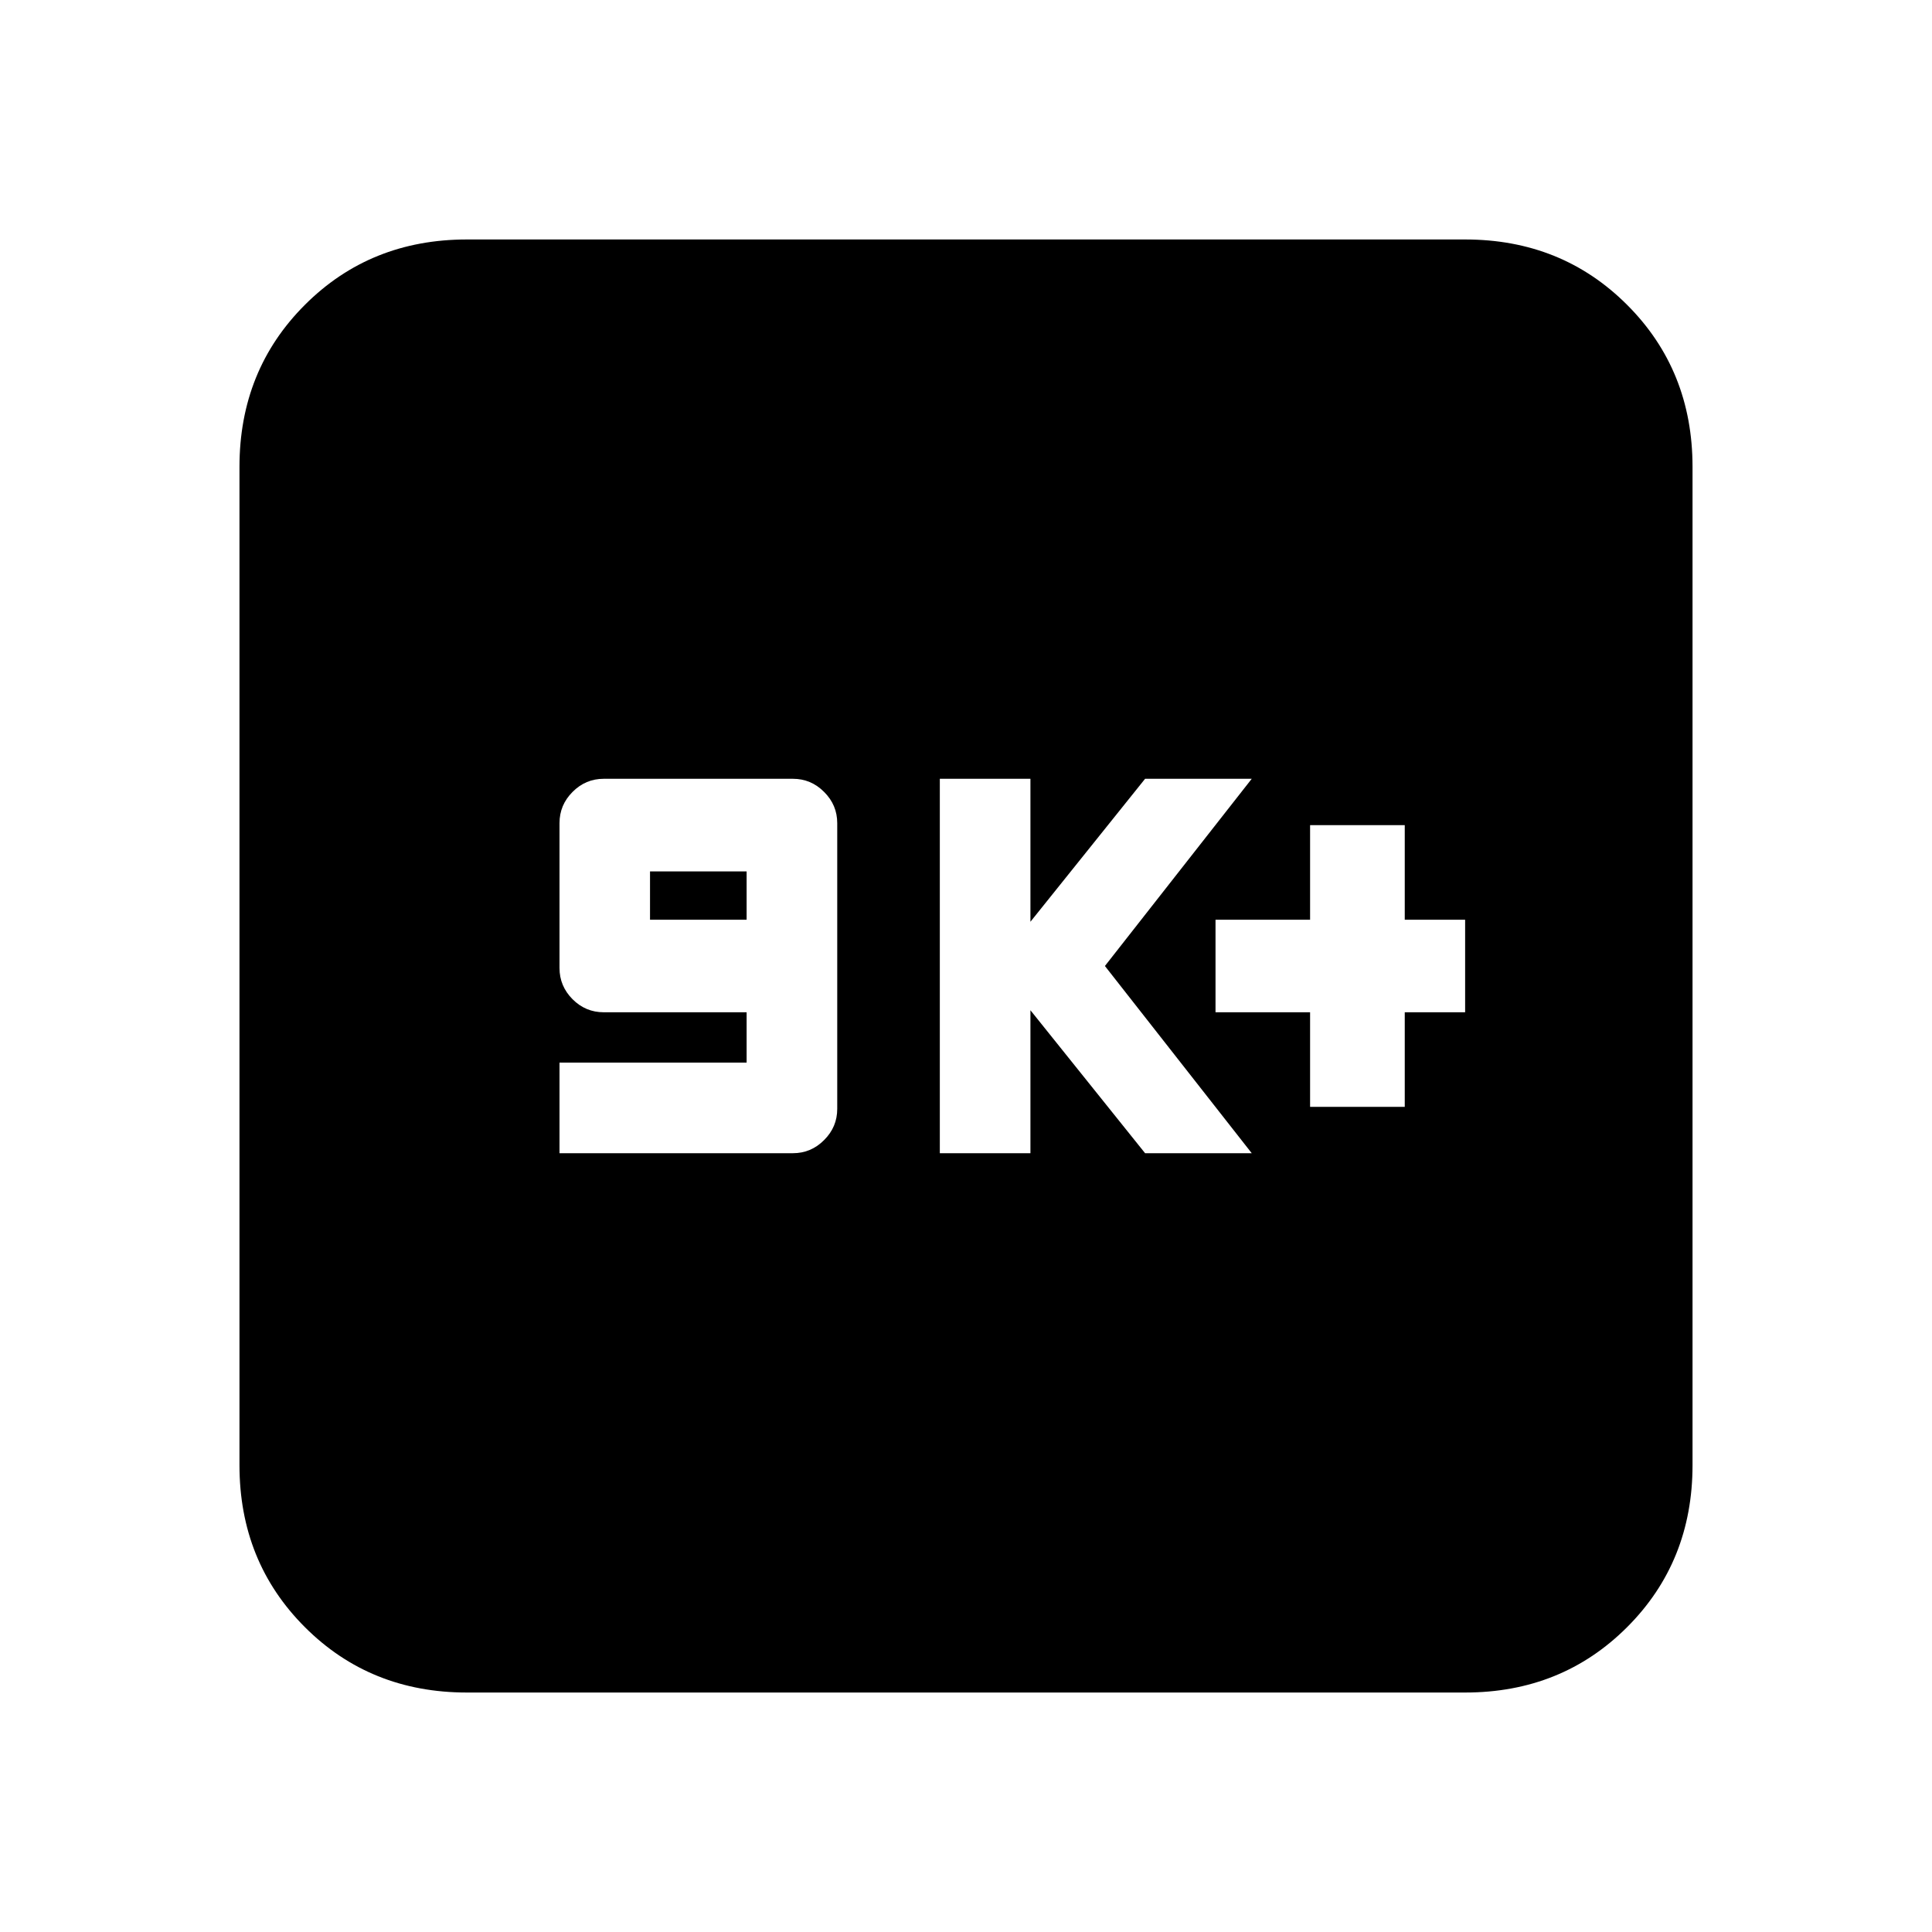 <svg xmlns="http://www.w3.org/2000/svg" height="20" width="20"><path d="M5.792 11.938h2.416q.188 0 .323-.136.136-.135.136-.323V8.521q0-.188-.136-.323-.135-.136-.323-.136H6.25q-.188 0-.323.136-.135.135-.135.323v1.5q0 .187.135.323.135.135.323.135h1.479V11H5.792Zm.937-2.417v-.5h1v.5Zm3 2.417h.938v-1.48l1.187 1.48h1.104L11.438 10l1.52-1.938h-1.104l-1.187 1.48v-1.48h-.938Zm3.833-.48h.98v-.979h.625v-.958h-.625v-.979h-.98v.979h-.979v.958h.979Zm-8.729 6.063q-1 0-1.677-.677t-.677-1.677V4.833q0-1 .677-1.677t1.677-.677h10.334q1 0 1.677.677t.677 1.677v10.334q0 1-.677 1.677t-1.677.677Z"/></svg>